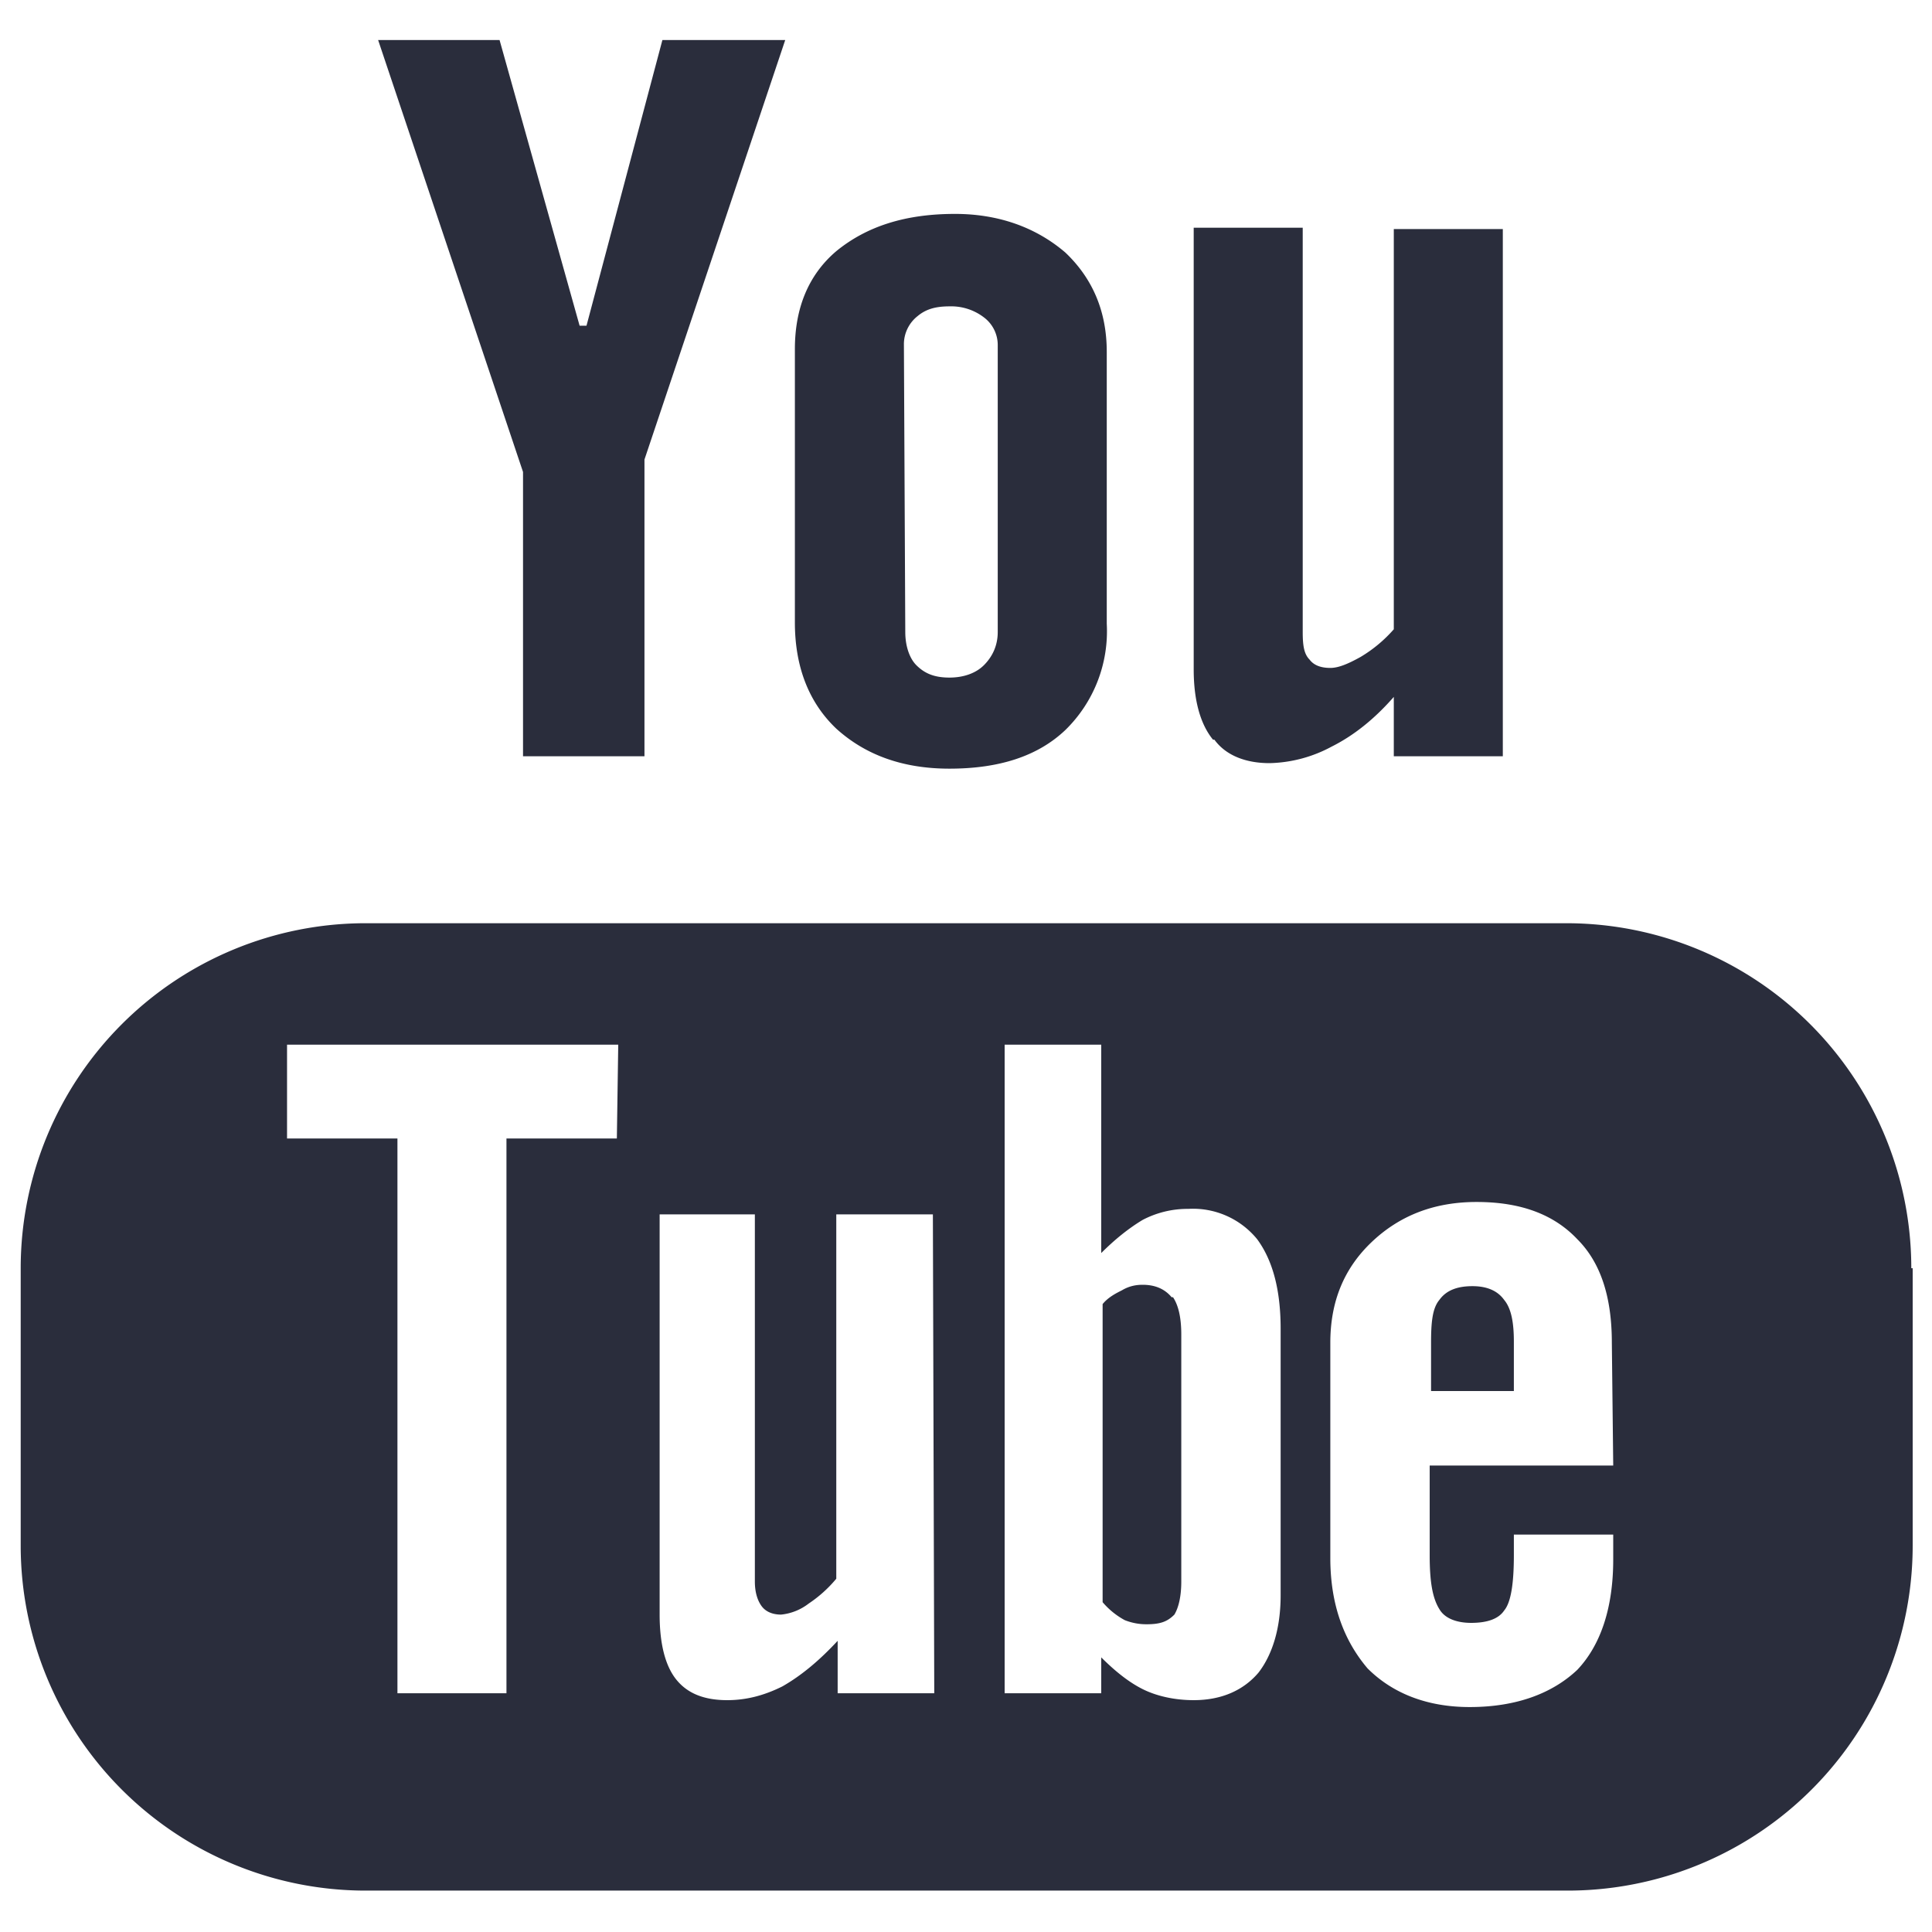<svg xmlns="http://www.w3.org/2000/svg" xmlns:xlink="http://www.w3.org/1999/xlink" width="14" height="14" viewBox="0 0 14 14"><defs><path id="u24pa" d="M698.86 2255.19v2.01a2.5 2.5 0 0 1-2.5 2.5h-8.71a2.5 2.5 0 0 1-2.5-2.5v-2.01a2.5 2.5 0 0 1 2.5-2.5h8.7a2.5 2.5 0 0 1 2.5 2.5zm-9.38-1.62h-2.4v.68h.8v4.02h.79v-4.02h.8zm2.28 1.23h-.7v2.64a.93.93 0 0 1-.2.18.39.39 0 0 1-.2.08c-.06 0-.11-.02-.14-.06-.03-.04-.05-.1-.05-.18v-2.66h-.69v2.9c0 .21.04.37.12.47.08.1.2.15.37.15.13 0 .26-.03.4-.1.14-.08.27-.19.4-.33v.38h.7zm2.52.83c0-.29-.06-.5-.17-.65a.6.6 0 0 0-.5-.22.7.7 0 0 0-.33.08c-.1.06-.2.14-.3.24v-1.51h-.7v4.7h.7v-.26c.1.1.2.18.3.23.1.05.23.08.37.08.2 0 .36-.07.47-.2.1-.13.16-.32.16-.56zm2.4.1c0-.33-.08-.58-.25-.75-.17-.18-.41-.27-.73-.27-.31 0-.56.1-.76.29-.2.19-.3.43-.3.73v1.56c0 .34.1.6.27.8.18.18.43.28.74.28.34 0 .6-.1.78-.27.17-.18.26-.45.26-.8v-.18h-.72v.15c0 .2-.02.34-.07.4-.04.06-.12.09-.24.09-.1 0-.19-.03-.23-.1-.05-.08-.07-.2-.07-.39v-.65h1.33zm-.78-.31c.05.06.07.16.07.3v.36h-.6v-.35c0-.15.01-.25.06-.31.05-.07.13-.1.24-.1.1 0 .18.03.23.1zm-2.4-.02c.04.06.06.15.06.27v1.79c0 .11-.02.19-.05.24-.05.05-.1.07-.2.07a.42.42 0 0 1-.16-.03.56.56 0 0 1-.16-.13v-2.16c.04-.05.1-.08.14-.1.05-.03.1-.04.15-.04.09 0 .16.03.21.09zm-4.71-5.98l-1.05-3.13h.88l.58 2.07h.05l.55-2.07h.89l-1.02 3.04v2.15h-.88zm2.27 1.86c-.2-.19-.3-.45-.3-.77v-1.98c0-.3.1-.54.3-.71.22-.18.5-.27.86-.27.32 0 .59.1.8.28.2.19.3.43.3.72v1.97a1 1 0 0 1-.3.77c-.2.19-.48.28-.84.28-.34 0-.61-.1-.82-.29zm.5-.7c0 .1.03.19.08.24.06.06.13.09.24.09.1 0 .19-.03.25-.09s.1-.14.1-.24v-2.08a.25.25 0 0 0-.1-.2.39.39 0 0 0-.25-.08c-.1 0-.17.02-.23.07a.26.26 0 0 0-.1.2zm2.23.78c-.09-.11-.14-.28-.14-.51v-3.2h.79v2.93c0 .1.01.16.05.2.03.04.08.06.15.06.06 0 .13-.03.22-.08a1 1 0 0 0 .24-.2v-2.9h.79v3.82h-.79v-.43c-.14.16-.29.28-.45.36a.99.99 0 0 1-.45.12c-.18 0-.32-.06-.4-.17z"/></defs><g><g transform="translate(-685 -2246)"><use fill="#2a2d3c" xlink:href="#u24pa"/></g></g></svg>